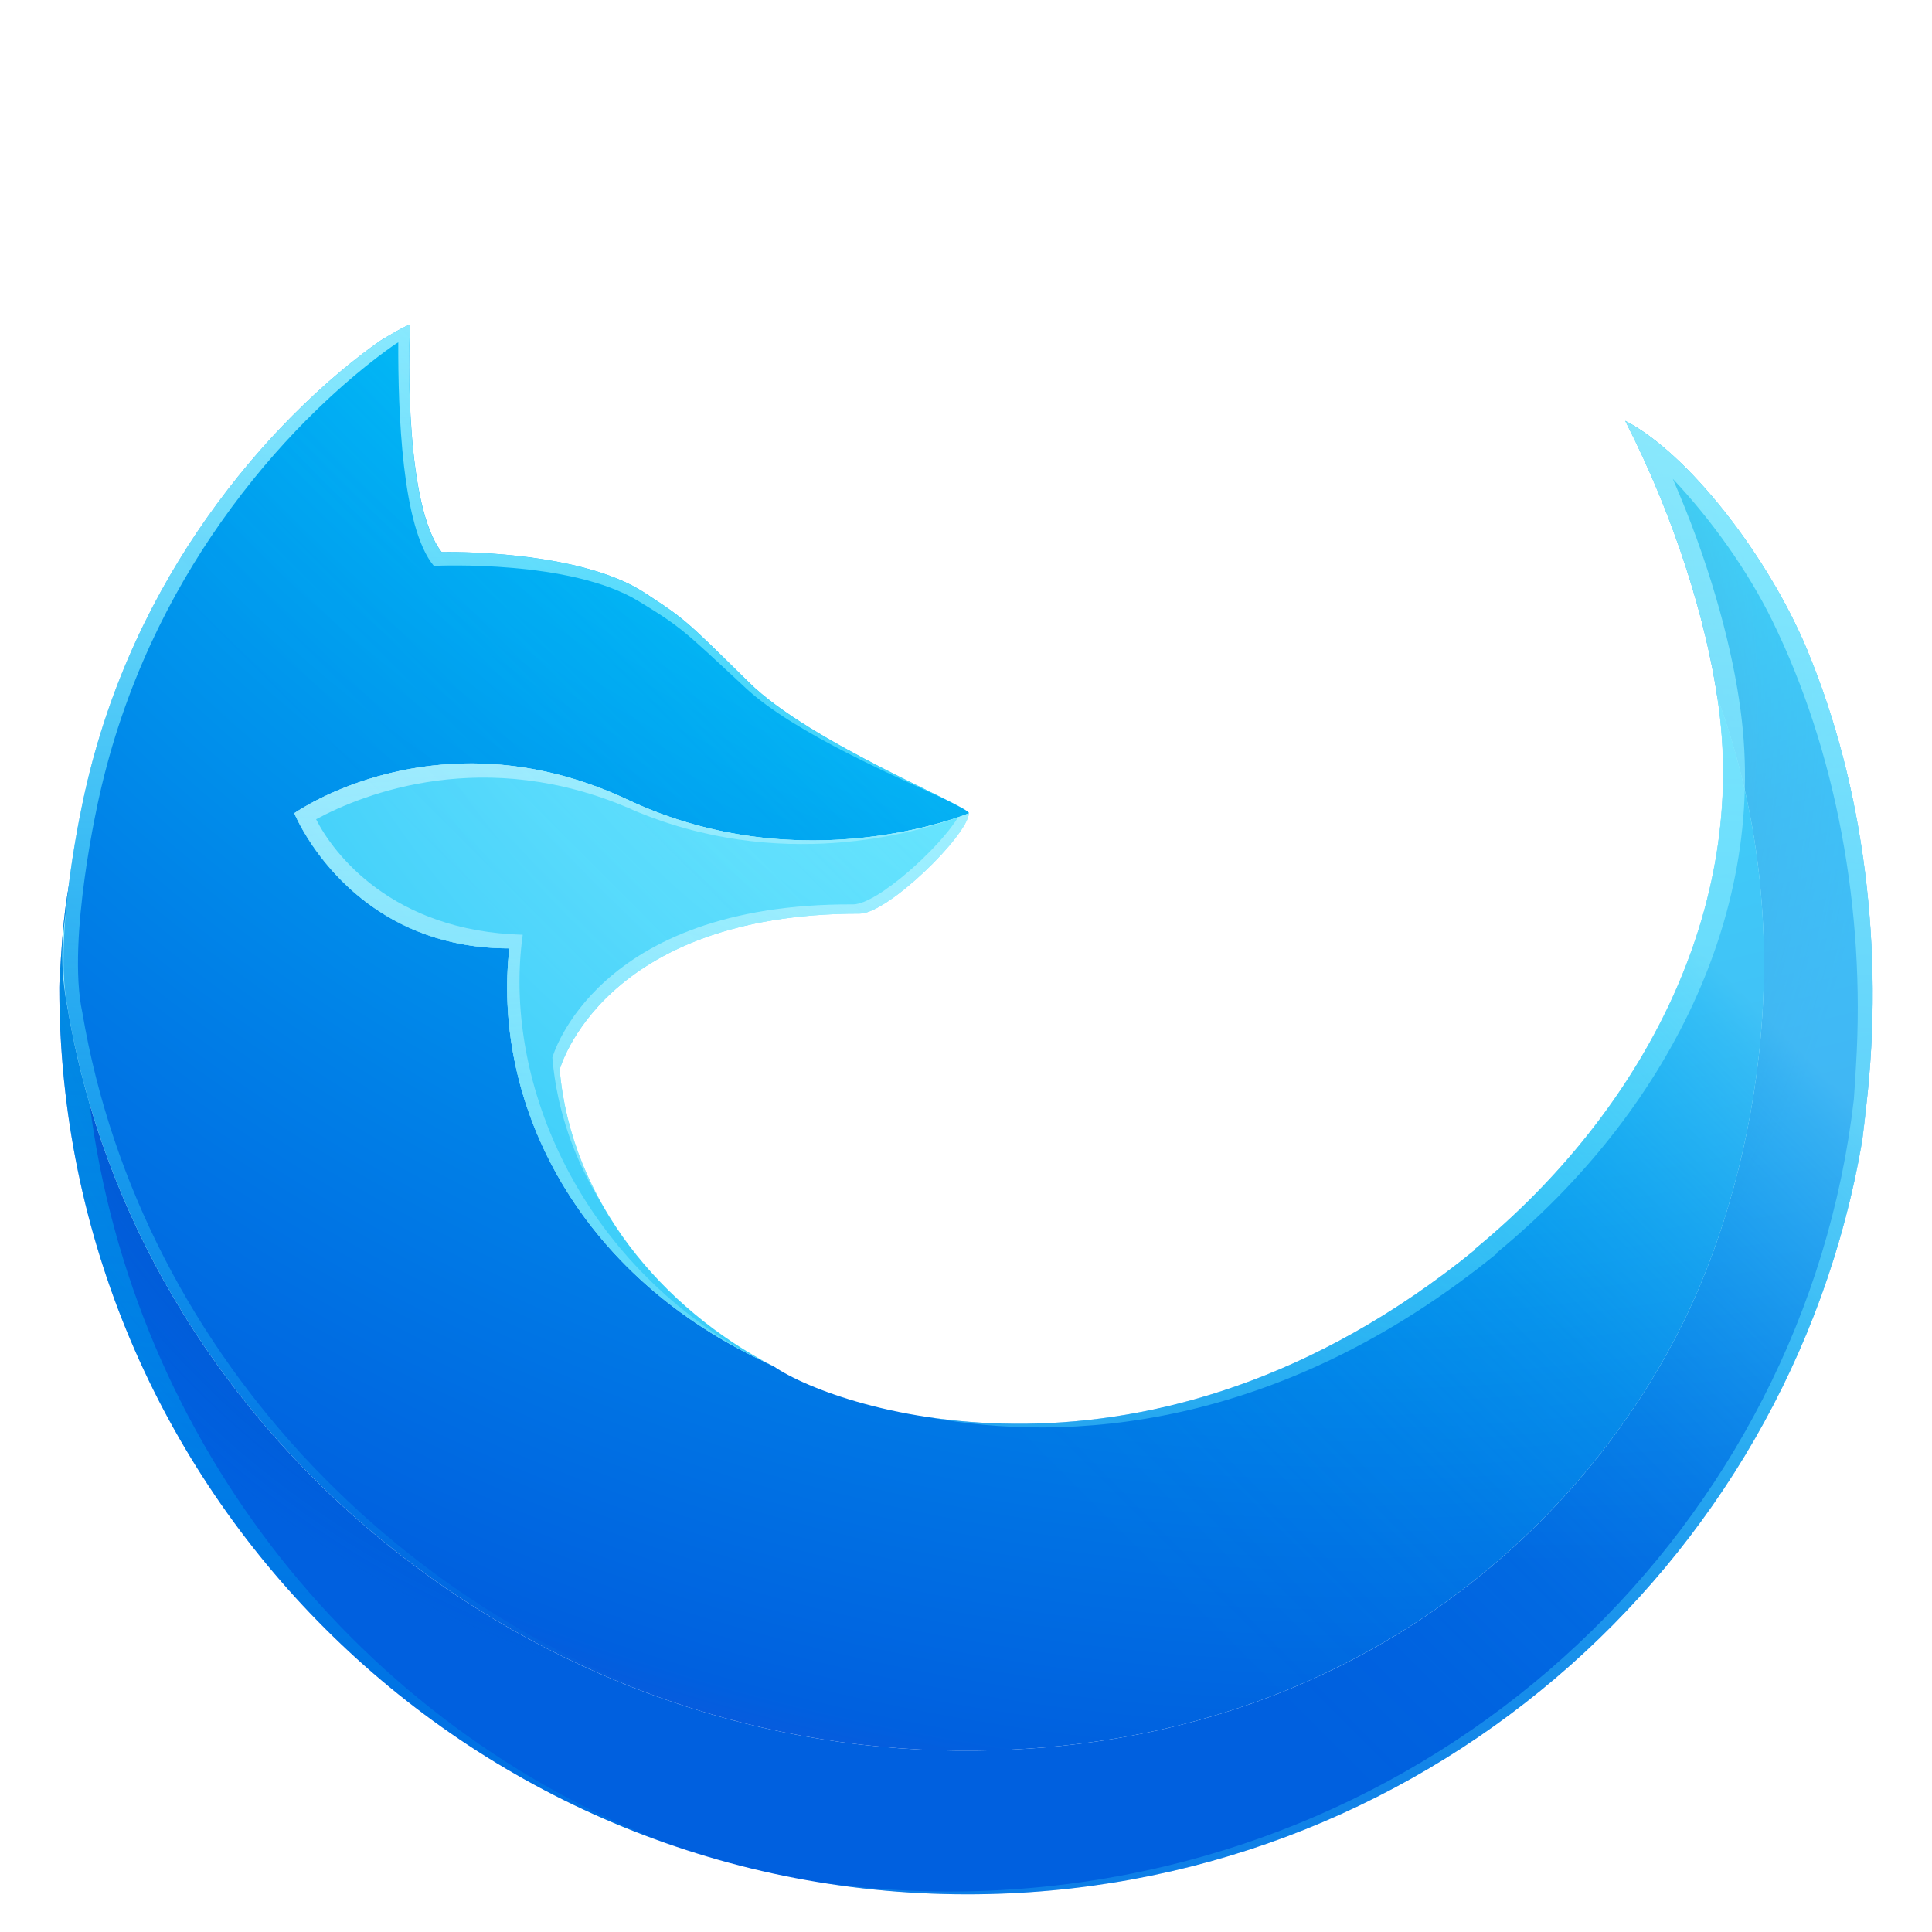 <?xml version="1.0" encoding="UTF-8"?><svg id="a" xmlns="http://www.w3.org/2000/svg" xmlns:xlink="http://www.w3.org/1999/xlink" viewBox="0 0 512 512"><defs><radialGradient id="b" cx="-7886.98" cy="-7769.38" fx="-7886.98" fy="-7769.38" r="80.8" gradientTransform="translate(49392.54 48231.2) scale(6.21)" gradientUnits="userSpaceOnUse"><stop offset="0" stop-color="#80ebff"/><stop offset=".08" stop-color="#4ce5ff"/><stop offset=".16" stop-color="#23e0ff"/><stop offset=".22" stop-color="#09deff"/><stop offset=".26" stop-color="#0df"/><stop offset=".26" stop-color="#00dcfe"/><stop offset=".38" stop-color="#00b3f5"/><stop offset=".47" stop-color="#0099ef"/><stop offset=".53" stop-color="#0090ed"/><stop offset=".86" stop-color="#0060df"/></radialGradient><radialGradient id="d" cx="-7916.51" cy="-7736.35" fx="-7916.51" fy="-7736.35" r="80.8" gradientTransform="translate(49392.54 48231.2) scale(6.21)" gradientUnits="userSpaceOnUse"><stop offset=".3" stop-color="#321c64" stop-opacity=".8"/><stop offset=".37" stop-color="#202e83" stop-opacity=".51"/><stop offset=".47" stop-color="#0a46ab" stop-opacity=".14"/><stop offset=".53" stop-color="#0250bb" stop-opacity="0"/></radialGradient><radialGradient id="f" cx="-7895.77" cy="-7790.24" fx="-7895.77" fy="-7790.24" r="118.08" gradientTransform="translate(49392.54 48231.2) scale(6.21)" gradientUnits="userSpaceOnUse"><stop offset="0" stop-color="#80ebff"/><stop offset="0" stop-color="#76e6fe"/><stop offset=".04" stop-color="#56d8fb"/><stop offset=".07" stop-color="#3bccf9"/><stop offset=".1" stop-color="#25c3f7"/><stop offset=".14" stop-color="#14bbf5"/><stop offset=".2" stop-color="#08b6f4"/><stop offset=".27" stop-color="#01b3f4"/><stop offset=".47" stop-color="#00b3f4"/><stop offset=".69" stop-color="#0080e7"/><stop offset=".84" stop-color="#0060df"/><stop offset="1" stop-color="#592acb"/></radialGradient><radialGradient id="h" cx="-7898.72" cy="-7758.12" fx="-7898.72" fy="-7758.12" r="80.68" gradientTransform="translate(49392.54 48231.2) scale(6.21)" gradientUnits="userSpaceOnUse"><stop offset=".29" stop-color="#80ebff"/><stop offset="1" stop-color="#00b3f4"/></radialGradient><linearGradient id="j" x1="214" y1="197.09" x2="168.58" y2="383.23" gradientUnits="userSpaceOnUse"><stop offset="0" stop-color="#bff3ff" stop-opacity=".9"/><stop offset="1" stop-color="#80ebff" stop-opacity=".5"/></linearGradient><linearGradient id="l" x1="163.54" y1="176.35" x2="179.22" y2="425.59" gradientUnits="userSpaceOnUse"><stop offset="0" stop-color="#bff3ff" stop-opacity=".8"/><stop offset="1" stop-color="#80ebff" stop-opacity=".2"/></linearGradient><linearGradient id="n" x1="103.49" y1="234.84" x2="86.11" y2="581.22" gradientUnits="userSpaceOnUse"><stop offset="0" stop-color="#0df" stop-opacity=".4"/><stop offset="1" stop-color="#0df" stop-opacity="0"/></linearGradient><linearGradient id="p" x1="132.53" y1="40.27" x2="135.73" y2="452.37" gradientUnits="userSpaceOnUse"><stop offset="0" stop-color="#bff3ff"/><stop offset="1" stop-color="#0df" stop-opacity="0"/></linearGradient><linearGradient id="r" x1="371.47" y1="98.95" x2="343.04" y2="665.48" gradientUnits="userSpaceOnUse"><stop offset="0" stop-color="#bff3ff" stop-opacity=".8"/><stop offset="1" stop-color="#0df" stop-opacity="0"/></linearGradient><linearGradient id="t" x1="442.12" y1="80.72" x2="102.55" y2="420.3" gradientUnits="userSpaceOnUse"><stop offset=".24" stop-color="#80ebff" stop-opacity=".5"/><stop offset=".26" stop-color="#75e9ff" stop-opacity=".46"/><stop offset=".36" stop-color="#4be5ff" stop-opacity=".3"/><stop offset=".45" stop-color="#2ae1ff" stop-opacity=".17"/><stop offset=".55" stop-color="#13dfff" stop-opacity=".07"/><stop offset=".63" stop-color="#04ddff" stop-opacity=".02"/><stop offset=".7" stop-color="#0df" stop-opacity="0"/></linearGradient></defs><path id="c" d="M478.98,172.36c-10.46-25.12-31.64-52.25-48.27-60.82,13.54,26.5,21.37,53.09,24.36,72.93,0-.06.01.05.04.23.01.09.03.17.04.26,22.7,61.47,10.33,123.97-7.49,162.17-27.57,59.1-94.32,119.67-198.81,116.71-112.89-3.19-212.33-86.85-230.9-196.43-3.38-17.28,0-26.05,1.7-40.08-2.07,10.82-2.86,13.94-3.9,33.16,0,.41-.03.82-.03,1.23,0,132.71,107.72,240.29,240.6,240.29,119,0,217.81-86.29,237.16-199.63.41-3.08.73-6.17,1.09-9.27,4.78-41.21-.53-84.52-15.61-120.74Z" fill="url(#b)"/><path id="e" d="M478.98,172.36c-10.46-25.12-31.64-52.25-48.27-60.82,13.54,26.5,21.37,53.09,24.36,72.93,0-.06.01.05.04.23.01.09.03.17.04.26,22.7,61.47,10.33,123.97-7.49,162.17-27.57,59.1-94.32,119.67-198.81,116.71-112.89-3.19-212.33-86.85-230.9-196.43-3.38-17.28,0-26.05,1.7-40.08-2.07,10.82-2.86,13.94-3.9,33.16,0,.41-.03.82-.03,1.23,0,132.71,107.72,240.29,240.6,240.29,119,0,217.81-86.29,237.16-199.63.41-3.08.73-6.17,1.09-9.27,4.78-41.21-.53-84.52-15.61-120.74Z" fill="url(#d)"/><path id="g" d="M17.96,267.41c18.56,109.58,118.01,193.24,230.9,196.43,104.48,2.95,171.24-57.62,198.81-116.71,17.82-38.2,30.19-100.7,7.49-162.17,0,0,0-.02,0-.03-.01-.08-.02-.16-.03-.23-.02-.18-.04-.28-.04-.23,0,.04.01.14.05.4,8.53,55.66-19.81,109.58-64.13,146.04-.08.19-.13.31-.13.31-86.35,70.22-168.97,42.37-185.7,30.97-1.17-.56-2.33-1.14-3.5-1.74-50.34-24.03-71.14-69.84-66.68-109.12-42.51,0-57-35.81-57-35.81,0,0,38.16-27.18,88.46-3.54,46.58,21.89,90.33,3.54,90.34,3.54-.09-1.95-41.97-18.59-58.29-34.66-8.72-8.58-12.87-12.72-16.53-15.83-1.99-1.69-3.86-3.08-6.23-4.7-1.43-.97-3.04-2.03-4.99-3.3-17.55-11.39-52.45-10.76-53.6-10.73-.02,0-.11,0-.11,0-9.54-12.07-8.87-51.87-8.32-60.18-.11-.52-7.12,3.63-8.03,4.25-5.97,4.17-14.34,10.85-23.51,20.12-7.27,7.34-15.03,16.33-22.47,26.91,0,.01,0,.03-.01.04,0-.01,0-.03.01-.04-13.37,19.01-25.71,43.24-32.28,72.8-.12.52-8.66,37.84-4.45,57.2Z" fill="url(#f)"/><path id="i" d="M148.32,283.45s11.11-41.33,79.52-41.33c7.4,0,28.54-20.61,28.94-26.59h0s0,0,0,0c0,0-43.75,18.35-90.34-3.54-50.3-23.64-88.46,3.54-88.46,3.54,0,0,14.49,35.81,57,35.81-4.46,39.29,16.34,85.09,66.68,109.12,1.13.54,2.18,1.12,3.34,1.64-29.38-15.17-53.65-43.83-56.68-78.64Z" fill="url(#h)"/><path id="k" d="M256.78,215.52h0s-1.02.42-2.9,1.07c-4.7,7.94-21.41,23.1-27.8,23.08-68.42-.3-79.7,40.59-79.7,40.59,1.19,14.29,6.05,27.55,13.4,39.26-6.22-10.91-10.32-23.06-11.46-36.07,0,0,11.11-41.33,79.52-41.33,7.4,0,28.54-20.61,28.94-26.59h0Z" fill="url(#j)"/><path id="m" d="M167.09,214.38c39.38,17.06,75.93,6.22,87,2.14-10.2,3.52-47.88,14.14-87.64-4.54-45.21-21.25-80.62-1.44-87.31,2.78,0,0-.01,0-.02.01-.12.07-.22.14-.32.2,0,0-.02.01-.03.02-.1.06-.18.12-.26.17,0,0-.01,0-.02.01-.08.05-.14.09-.2.13,0,0-.02.01-.03.02-.05.03-.09.06-.12.08-.01,0-.02.02-.03.02-.04.03-.07.05-.09.06,0,0,0,0,0,0-.02.01-.03.02-.03.02,0,0,.04.11.11.26,0,.02.01.02.02.04.04.09.08.19.14.31,0,.02.02.04.03.06.06.13.13.28.21.45,0,.01.01.03.02.04.34.72.86,1.75,1.58,3.02,0,0,0,0,0,0h0c5.34,9.44,21.43,31.63,54.89,31.63-4.32,38.11,15.12,82.35,62.23,106.9-45.03-25.95-63.95-73.04-58.69-110.49-34.77-.92-50.31-21.76-54.76-30.6,12.74-6.91,44.82-19.44,83.32-2.77Z" fill="url(#l)"/><path id="o" d="M23.76,292.6c-.07-.23-.13-.46-.19-.69-2.31-8-4.2-16.17-5.61-24.5-1.84-8.43-1.25-20.27,0-30.99-.93,5.57-1.51,11.22-2.2,24.06,0,.41-.03.82-.03,1.23,0,105.02,67.47,194.28,161.47,226.97-81.48-31.21-141.85-105.89-153.44-196.08Z" fill="url(#n)"/><path id="q" d="M21.83,268.38c-4.21-19.36,4.33-56.68,4.45-57.2,6.58-29.57,18.91-53.79,32.28-72.8,0,.01,0,.03-.01.04,0-.01,0-.03.01-.04,7.44-10.58,15.2-19.57,22.47-26.91,9.18-9.27,17.55-15.95,23.51-20.12.17-.11.53-.34,1.01-.63-.08,18.28.95,49.12,9.42,59.24,0,0,.09,0,.11,0,1.16-.06,36.18-1.6,54.09,9.32,1.99,1.21,3.63,2.23,5.09,3.16,2.42,1.55,4.33,2.9,6.38,4.53,3.76,3.01,8.03,7.04,17.01,15.39,13,12.09,41.36,24.12,53.6,29.85-11.93-6.01-40.08-18.85-52.77-31.34-8.72-8.58-12.87-12.72-16.53-15.83-1.99-1.69-3.86-3.08-6.23-4.7-1.43-.97-3.04-2.03-4.99-3.3-17.55-11.39-52.45-10.76-53.6-10.73-.02,0-.11,0-.11,0-8.72-11.03-8.91-45.21-8.46-57.36.02-.47.04-.9.05-1.3,0-.15.01-.29.02-.43,0-.12.01-.24.02-.36.01-.26.03-.52.04-.73,0-.03-.04-.04-.09-.04-.02,0-.05,0-.07.01-.04,0-.09.01-.15.03-.04.01-.09.03-.13.05-.06.02-.13.05-.2.08-.06.02-.12.05-.19.08-.08.03-.15.07-.23.11-.08.04-.16.07-.24.12-.08.04-.16.08-.25.12-.1.05-.2.1-.3.15-.08.04-.16.08-.25.13-.12.06-.24.12-.36.19-.07.04-.13.07-.2.11-2.12,1.14-4.81,2.75-5.36,3.12-5.97,4.17-14.34,10.85-23.51,20.12-7.27,7.34-15.03,16.33-22.47,26.91,0,.01,0,.03-.01.04,0-.01,0-.03.01-.04-13.37,19.01-25.71,43.24-32.28,72.8-.12.52-8.66,37.84-4.45,57.2,15.8,93.25,90.18,167.72,181.56,189.81-89.61-23.24-162.11-96.91-177.69-188.84Z" fill="url(#p)"/><path id="s" d="M478.98,172.36c-9.23-22.17-26.8-45.88-42.23-57.05-.14-.1-.28-.2-.43-.3-.48-.34-.95-.67-1.43-.98-.18-.12-.36-.24-.54-.36-.45-.29-.9-.57-1.34-.83-.17-.1-.35-.21-.52-.31-.6-.35-1.2-.68-1.79-.99.65,1.27,1.27,2.54,1.9,3.82.39.79.77,1.58,1.15,2.37,11.67,24.41,18.56,48.45,21.32,66.74,0,.04.01.14.05.4,8.53,55.66-19.81,109.58-64.13,146.04-.08.19-.13.31-.13.31-55.08,44.8-108.64,49.68-144.56,44.38,35.79,6.68,92.23,3.87,150.37-43.41,0,0,.05-.12.13-.31,44.31-36.46,72.66-90.38,64.13-146.04-.03-.26-.04-.36-.05-.4-2.45-16.24-8.16-37-17.57-58.54,10.22,10.82,19.87,24.35,26.32,37.49,17.05,34.76,24.74,77.04,22.24,117.82-.19,3.07-.34,6.13-.58,9.17-13.07,112.49-106.97,202.84-225.78,209.5-16.17.91-32.06.21-47.5-1.93,12.48,2,25.28,3.05,38.33,3.05,119,0,217.81-86.29,237.16-199.63.41-3.08.73-6.17,1.09-9.27,4.78-41.21-.53-84.52-15.61-120.74ZM455.15,184.96s0-.02,0-.03c-.01-.08-.02-.16-.03-.23.01.09.03.17.04.26Z" fill="url(#r)"/><path d="M494.56,293.09c4.78-41.21-.53-84.52-15.61-120.74-4.87-11.71-12.08-23.85-20.07-34.35-.07-.09-.14-.18-.2-.27-.44-.58-.88-1.14-1.33-1.71-.15-.2-.31-.39-.46-.58-2.51-3.16-5.08-6.14-7.66-8.89-.23-.25-.47-.5-.7-.74-.33-.34-.66-.68-.98-1.01-.26-.27-.52-.53-.79-.79-.3-.3-.61-.61-.91-.9-.29-.28-.58-.56-.87-.84-.28-.27-.56-.53-.83-.79-.32-.3-.64-.59-.97-.89-.29-.26-.58-.53-.87-.78-.2-.18-.4-.35-.6-.52-.32-.28-.64-.55-.96-.82-.23-.19-.46-.39-.7-.58-.28-.23-.56-.45-.84-.68-.26-.21-.52-.41-.77-.61-.22-.17-.44-.33-.65-.5-.36-.27-.72-.54-1.07-.8-.2-.14-.39-.28-.59-.42-.38-.27-.75-.53-1.13-.78-.25-.17-.49-.33-.74-.49-.38-.24-.76-.48-1.14-.71-.22-.14-.45-.28-.67-.4-.54-.31-1.08-.61-1.61-.89-.04-.02-.09-.05-.13-.07.65,1.27,1.28,2.55,1.9,3.82.38.79.77,1.57,1.14,2.36,0,0,0,0,0,.01,1.34,2.81,2.62,5.62,3.83,8.41.07.16.14.32.21.48,1.38,3.17,2.67,6.33,3.89,9.46.03.08.06.15.09.23,1.08,2.78,2.1,5.53,3.05,8.26.03.08.06.15.08.23.44,1.25.85,2.48,1.26,3.72.09.28.19.56.28.84.36,1.11.71,2.21,1.06,3.3.13.4.25.8.37,1.2.31,1,.61,2,.9,2.99.14.48.28.96.42,1.44.26.92.52,1.83.77,2.73.15.54.3,1.09.44,1.63.23.84.45,1.67.66,2.5.15.6.3,1.19.45,1.78.19.76.38,1.52.55,2.27.15.65.3,1.3.44,1.94.15.68.31,1.37.46,2.04.15.71.3,1.41.44,2.12.12.59.25,1.18.36,1.76.16.82.31,1.63.45,2.43.08.44.17.9.24,1.34.21,1.24.41,2.46.59,3.65,0,.03,0,.09.03.23,0,.05.01.1.02.17,1.07,6.96,1.56,13.89,1.51,20.76-.02,3.44-.18,6.86-.46,10.26-.14,1.7-.32,3.4-.52,5.09-5.16,42.3-30.03,81.44-64.65,109.93-.08.19-.13.31-.13.31,0,0,0,0,0,0-1.2.97-2.4,1.92-3.59,2.86-.27.21-.54.43-.82.64-1.18.91-2.35,1.81-3.53,2.69-.16.12-.33.24-.49.36-1.07.79-2.14,1.57-3.21,2.34-.25.18-.49.35-.74.53-1.17.83-2.33,1.64-3.5,2.44-.24.16-.47.32-.71.48-1.05.72-2.11,1.42-3.16,2.11-.18.12-.36.24-.55.36-1.16.76-2.33,1.49-3.49,2.22-.27.17-.54.33-.8.5-1.14.71-2.28,1.4-3.42,2.07-.04.03-.09.05-.13.08-1.18.69-2.35,1.37-3.52,2.03-.27.15-.54.3-.81.45-1.15.65-2.31,1.28-3.46,1.9-.14.08-.28.15-.42.22-1.05.56-2.11,1.11-3.16,1.64-.25.13-.5.26-.75.38-1.13.57-2.26,1.13-3.39,1.67-.23.11-.46.22-.69.33-1.01.48-2.01.95-3.01,1.4-.2.09-.4.19-.6.28-1.12.51-2.24,1-3.35,1.47-.26.11-.53.22-.79.33-1.06.45-2.11.88-3.16,1.31-.1.04-.19.08-.29.12-1.12.45-2.23.88-3.34,1.3-.27.1-.55.21-.82.31-1.1.41-2.2.81-3.29,1.2-.14.05-.28.1-.42.14-.99.35-1.98.68-2.97,1.01-.27.09-.54.18-.81.27-1.06.35-2.12.68-3.18,1-.24.07-.47.14-.71.21-.92.28-1.83.54-2.74.8-.24.07-.47.14-.71.2-1.04.29-2.07.57-3.1.83-.29.07-.57.15-.86.22-.91.23-1.82.46-2.73.67-.17.04-.35.09-.52.13-1.02.24-2.02.46-3.03.68-.31.07-.61.13-.91.2-1,.21-1.99.41-2.98.6-.18.04-.36.07-.55.1-.86.16-1.71.32-2.56.46-.31.05-.62.11-.93.16-.95.16-1.9.31-2.84.46-.28.04-.55.08-.83.12-.76.11-1.52.22-2.28.32-.3.04-.59.08-.89.12-.91.12-1.82.22-2.72.32-.33.04-.65.07-.98.1-.72.08-1.44.15-2.15.21-.27.03-.54.05-.81.08-.87.08-1.74.14-2.6.21-.36.03-.71.05-1.07.07-.73.05-1.45.09-2.17.13-.4.02-.79.04-1.18.06-.65.03-1.3.06-1.94.08-.37.01-.74.03-1.11.04-.8.02-1.59.04-2.38.05-.35,0-.7,0-1.05,0-.55,0-1.1,0-1.64,0-.37,0-.75,0-1.12,0-.75,0-1.49-.02-2.23-.04-.39,0-.78-.02-1.17-.03-.49-.01-.97-.03-1.46-.05-.5-.02-.99-.04-1.49-.06-.58-.03-1.16-.06-1.73-.09-.41-.02-.82-.05-1.23-.08-.44-.03-.88-.06-1.31-.09-.63-.05-1.25-.1-1.86-.15-.4-.03-.81-.07-1.21-.11-.42-.04-.84-.08-1.26-.12-.42-.04-.84-.09-1.25-.13-.63-.07-1.26-.14-1.89-.22-.33-.04-.65-.08-.97-.12-.43-.06-.87-.11-1.3-.17-21.28-2.9-36.63-9.42-42.86-13.66-.57-.27-1.14-.57-1.71-.85h0s-.01,0-.02,0c.51.25,1.01.51,1.54.74-1.06-.55-2.11-1.12-3.15-1.7-.28-.15-.55-.31-.82-.47-.79-.45-1.57-.9-2.35-1.37-.29-.18-.59-.35-.88-.53-.82-.5-1.63-1.01-2.44-1.53-.21-.14-.42-.27-.63-.4-2.08-1.36-4.12-2.8-6.12-4.3-.13-.1-.26-.2-.4-.3-.87-.66-1.73-1.33-2.58-2.01-.16-.13-.33-.26-.49-.39-.9-.73-1.79-1.47-2.66-2.23-.06-.05-.11-.1-.17-.15-1.96-1.71-3.87-3.48-5.71-5.32-.02-.02-.03-.03-.05-.05-.89-.89-1.76-1.8-2.62-2.71-.06-.06-.11-.12-.17-.18-13.91-14.96-23.59-33.84-25.44-54.99,0,0,11.11-41.33,79.52-41.33,7.4,0,28.54-20.61,28.93-26.59h0s0,0,0,0c0-.12-.17-.3-.48-.53,0,0,0,0,0,0-.07-.05-.16-.11-.25-.17-.02-.01-.05-.03-.07-.05-.15-.1-.33-.21-.53-.33-.05-.03-.09-.06-.14-.09-.1-.06-.21-.12-.32-.19-.08-.05-.16-.09-.25-.14-.17-.09-.34-.19-.52-.29-.12-.06-.23-.13-.36-.19-.12-.06-.24-.13-.36-.19-.15-.08-.3-.16-.46-.24-.14-.07-.27-.14-.42-.22-.21-.11-.43-.22-.66-.34-.1-.05-.2-.1-.31-.16-.27-.13-.54-.27-.82-.41-.04-.02-.07-.04-.11-.05-.34-.17-.69-.34-1.05-.52-.07-.03-.14-.07-.21-.11-1.65-.82-3.53-1.74-5.56-2.74-.28-.14-.56-.28-.85-.42-.13-.06-.25-.12-.38-.19-.12-.06-.24-.12-.35-.17-.06-.03-.12-.06-.18-.09-.34-.17-.68-.33-1.02-.51-.06-.03-.11-.06-.17-.08-.06-.03-.12-.06-.19-.09-.15-.07-.3-.15-.45-.22-.01,0-.03-.01-.04-.02-.24-.12-.49-.24-.73-.36-.02,0-.04-.02-.05-.03-.4-.2-.8-.4-1.21-.6h0c-.19-.1-.38-.19-.57-.29,0,0-.02,0-.03-.01-13.28-6.66-30.15-15.73-39.19-24.62-8.72-8.58-12.87-12.72-16.53-15.83-1.99-1.69-3.86-3.08-6.23-4.7,0,0,0,0,0,0-.35-.24-.71-.48-1.09-.73-1.15-.77-2.42-1.6-3.88-2.55-8.77-5.7-21.89-8.39-32.95-9.65-1.38-.16-2.73-.29-4.04-.41s-2.57-.21-3.77-.29c-2.41-.16-4.59-.26-6.45-.32-.46-.01-.91-.03-1.33-.04-1.26-.03-2.33-.04-3.15-.04-1.1,0-1.77.01-1.92.01-.01,0-.04,0-.06,0-.03,0-.05,0-.05,0,0,0,0,0,0-.01,0,0-.01,0-.01,0-9.54-12.07-8.87-51.87-8.32-60.18-.01-.02-.03-.03-.07-.03h0s-.05,0-.07.01c0,0,0,0,0,0-.04,0-.09.01-.15.03,0,0,0,0,0,0-.04.01-.09.03-.13.05,0,0,0,0,0,0-.06.02-.13.05-.2.08,0,0,0,0,0,0-.06.02-.12.05-.18.08,0,0,0,0,0,0-.08.03-.15.07-.23.11,0,0,0,0,0,0-.08.04-.16.07-.24.11,0,0,0,0,0,0-.08.04-.16.08-.25.12,0,0,0,0,0,0-.1.05-.19.1-.29.15,0,0,0,0,0,0-.08.04-.16.08-.25.13,0,0,0,0-.01,0-.11.06-.22.12-.34.18,0,0,0,0,0,0-.07.04-.13.07-.2.11,0,0,0,0,0,0-1.31.71-2.83,1.58-3.93,2.24-.04.02-.07.04-.1.06-.16.1-.32.19-.46.28-.05.03-.09.06-.14.09-.12.07-.22.14-.32.2-.04.02-.08.05-.12.07-.12.07-.21.14-.28.18-.37.26-.76.53-1.15.81-1.74,1.24-3.66,2.69-5.72,4.32-.51.41-1.04.83-1.57,1.26-.61.5-1.24,1.01-1.87,1.54-3.07,2.57-6.39,5.53-9.85,8.87-1.11,1.07-2.23,2.17-3.36,3.31-3.64,3.67-7.39,7.76-11.17,12.24-.94,1.12-1.89,2.27-2.84,3.44-2.84,3.52-5.67,7.26-8.46,11.23,0,.01,0,.03-.01.04,0-.01,0-.03.01-.04h0s0,0,0,0c-4.18,5.94-8.26,12.39-12.09,19.36-.77,1.39-1.52,2.81-2.27,4.24-3.73,7.17-7.18,14.85-10.22,23.05-.61,1.64-1.2,3.3-1.77,4.98-1.72,5.04-3.27,10.28-4.64,15.69-.45,1.81-.89,3.63-1.3,5.48-.01.06-.13.59-.33,1.49,0,.03-.01.06-.02.08-.45,2.12-2.49,12.85-2.77,15.16-.01.08,0,.05,0,0-.12.74-.24,1.5-.36,2.25-.34,2.31-.67,4.74-.96,7.22h0s0,0,0,0c-.11.69-.22,1.38-.33,2.08,0,.02,0,.04,0,.05-.05.32-.1.65-.14.98,0,.03,0,.07-.01.1-.02.16-.04.33-.06.49-.38,3.21-.71,6.47-.98,9.74,0,.11-.02.22-.03.33,0,.11-.02.22-.02.33-.03.42-.06.85-.09,1.3,0,.13-.02.27-.03.4-.08,1.11-.15,2.29-.23,3.55-.01.17-.02.35-.03.52-.03.49-.06.99-.09,1.51-.01.18-.02.35-.03.53-.04.69-.08,1.39-.12,2.12,0,.41-.03.82-.03,1.23,0,1.89.03,3.77.07,5.65.01.59.04,1.17.05,1.76.04,1.32.09,2.64.15,3.95.03.64.06,1.29.1,1.93.07,1.34.16,2.68.26,4.02.04.54.07,1.08.11,1.62.14,1.85.31,3.69.49,5.52.03.28.06.56.09.84.16,1.56.34,3.12.53,4.67.08.61.16,1.22.24,1.83.17,1.25.34,2.49.52,3.73.09.64.19,1.27.29,1.91.21,1.32.43,2.64.66,3.95.09.5.17,1,.26,1.5.32,1.77.66,3.54,1.02,5.3.09.45.19.89.29,1.34.28,1.33.57,2.67.87,3.99.15.64.3,1.27.45,1.91.27,1.16.56,2.32.85,3.47.16.64.32,1.28.49,1.92.33,1.28.68,2.56,1.04,3.83.13.47.25.94.39,1.4.48,1.68.98,3.35,1.49,5.02.18.57.36,1.14.54,1.71.36,1.14.73,2.27,1.11,3.4.23.68.46,1.35.69,2.03.36,1.04.73,2.09,1.1,3.12.24.66.48,1.33.72,1.99.45,1.2.9,2.4,1.37,3.6.19.48.37.97.56,1.45.61,1.55,1.25,3.09,1.89,4.62.28.67.57,1.33.86,2,.41.96.83,1.91,1.25,2.86.32.72.65,1.45.98,2.17.42.91.84,1.81,1.27,2.71.33.71.67,1.41,1.01,2.11.52,1.07,1.05,2.13,1.59,3.2.49.98.99,1.95,1.5,2.91.5.97,1.01,1.93,1.53,2.89.4.75.82,1.49,1.23,2.24.43.78.86,1.55,1.3,2.33.44.77.88,1.54,1.33,2.31.43.74.87,1.48,1.31,2.22.46.77.91,1.53,1.38,2.29.5.81,1.01,1.62,1.51,2.42.82,1.3,1.65,2.6,2.5,3.89.43.65.86,1.31,1.29,1.96.54.81,1.1,1.62,1.65,2.42.42.61.84,1.21,1.26,1.81.57.82,1.15,1.63,1.73,2.44.4.55.8,1.1,1.21,1.65,2.16,2.95,4.39,5.84,6.68,8.69.36.44.71.89,1.07,1.33.7.85,1.4,1.69,2.11,2.54.37.44.75.89,1.12,1.33.73.86,1.46,1.71,2.2,2.55.3.34.6.67.89,1.01,2.61,2.94,5.29,5.82,8.03,8.63.29.29.57.59.86.88.85.86,1.71,1.72,2.58,2.57.3.3.61.59.91.89.91.88,1.82,1.76,2.74,2.62.08.08.16.15.24.23,3.13,2.94,6.34,5.79,9.62,8.56.22.18.43.37.65.55,1.01.85,2.03,1.69,3.06,2.52.2.17.41.33.62.49,4.53,3.65,9.2,7.14,14,10.46.16.11.31.22.47.32,1.17.8,2.34,1.6,3.52,2.38.09.06.17.11.26.17,4.99,3.3,10.1,6.41,15.34,9.33.11.06.22.12.33.18,3.3,1.84,6.64,3.6,10.04,5.28.01,0,.03.01.04.02,1.67.83,3.36,1.64,5.06,2.43.04.02.08.04.11.05,1.68.78,3.36,1.54,5.06,2.29.15.07.3.13.45.2,5.44,2.37,10.98,4.55,16.62,6.52.21.07.41.15.62.22,1.43.49,2.86.97,4.3,1.44.29.09.58.19.87.28,1.39.45,2.79.88,4.19,1.31.32.1.65.19.97.29,1.41.42,2.82.83,4.23,1.22.27.08.55.15.82.22,1.49.41,2.98.8,4.48,1.18,0,0,.01,0,.02,0,4.97,1.25,10.01,2.35,15.1,3.29.15.03.3.06.45.09,1.34.25,2.69.47,4.04.69.53.09,1.05.18,1.58.26,1.04.16,2.08.32,3.12.47.78.11,1.56.22,2.33.33.95.13,1.91.25,2.86.37.93.11,1.87.22,2.81.32,1.38.15,2.77.29,4.16.42,1.26.12,2.51.24,3.78.34.37.03.73.05,1.1.08,1.61.12,3.22.22,4.83.31.34.02.68.04,1.03.05,1.82.09,3.65.16,5.49.21.07,0,.15,0,.22,0,2.04.05,4.09.08,6.14.08,27.88,0,54.65-4.74,79.55-13.45.02,0,.05-.02.07-.03,1.07-.37,2.13-.77,3.19-1.16,1.12-.41,2.24-.83,3.36-1.26,1.01-.39,2.02-.77,3.03-1.17.14-.06.28-.11.42-.17.9-.36,1.8-.74,2.7-1.11,1.3-.54,2.6-1.09,3.89-1.66,35.86-15.65,67.17-39.77,91.38-69.84.3-.37.6-.74.89-1.11.93-1.17,1.84-2.34,2.75-3.52.28-.37.56-.74.84-1.11,1.67-2.2,3.29-4.43,4.88-6.69.26-.37.53-.75.79-1.12.86-1.23,1.7-2.47,2.53-3.71.25-.38.5-.77.76-1.15,17.9-27.12,30.44-58.08,36.13-91.38.41-3.08.73-6.17,1.09-9.27ZM455.14,184.93c-.01-.08-.02-.16-.03-.23.01.09.03.17.04.26,0,0,0-.02,0-.03ZM17.31,242.88s0-.06,0-.08c0,0,0,0,0-.01,0,.03,0,.06,0,.1ZM17.44,264.49c-.03-.22-.06-.45-.09-.67.04.28.08.55.12.83,0-.05-.02-.1-.03-.15Z" fill="url(#t)"/></svg>
